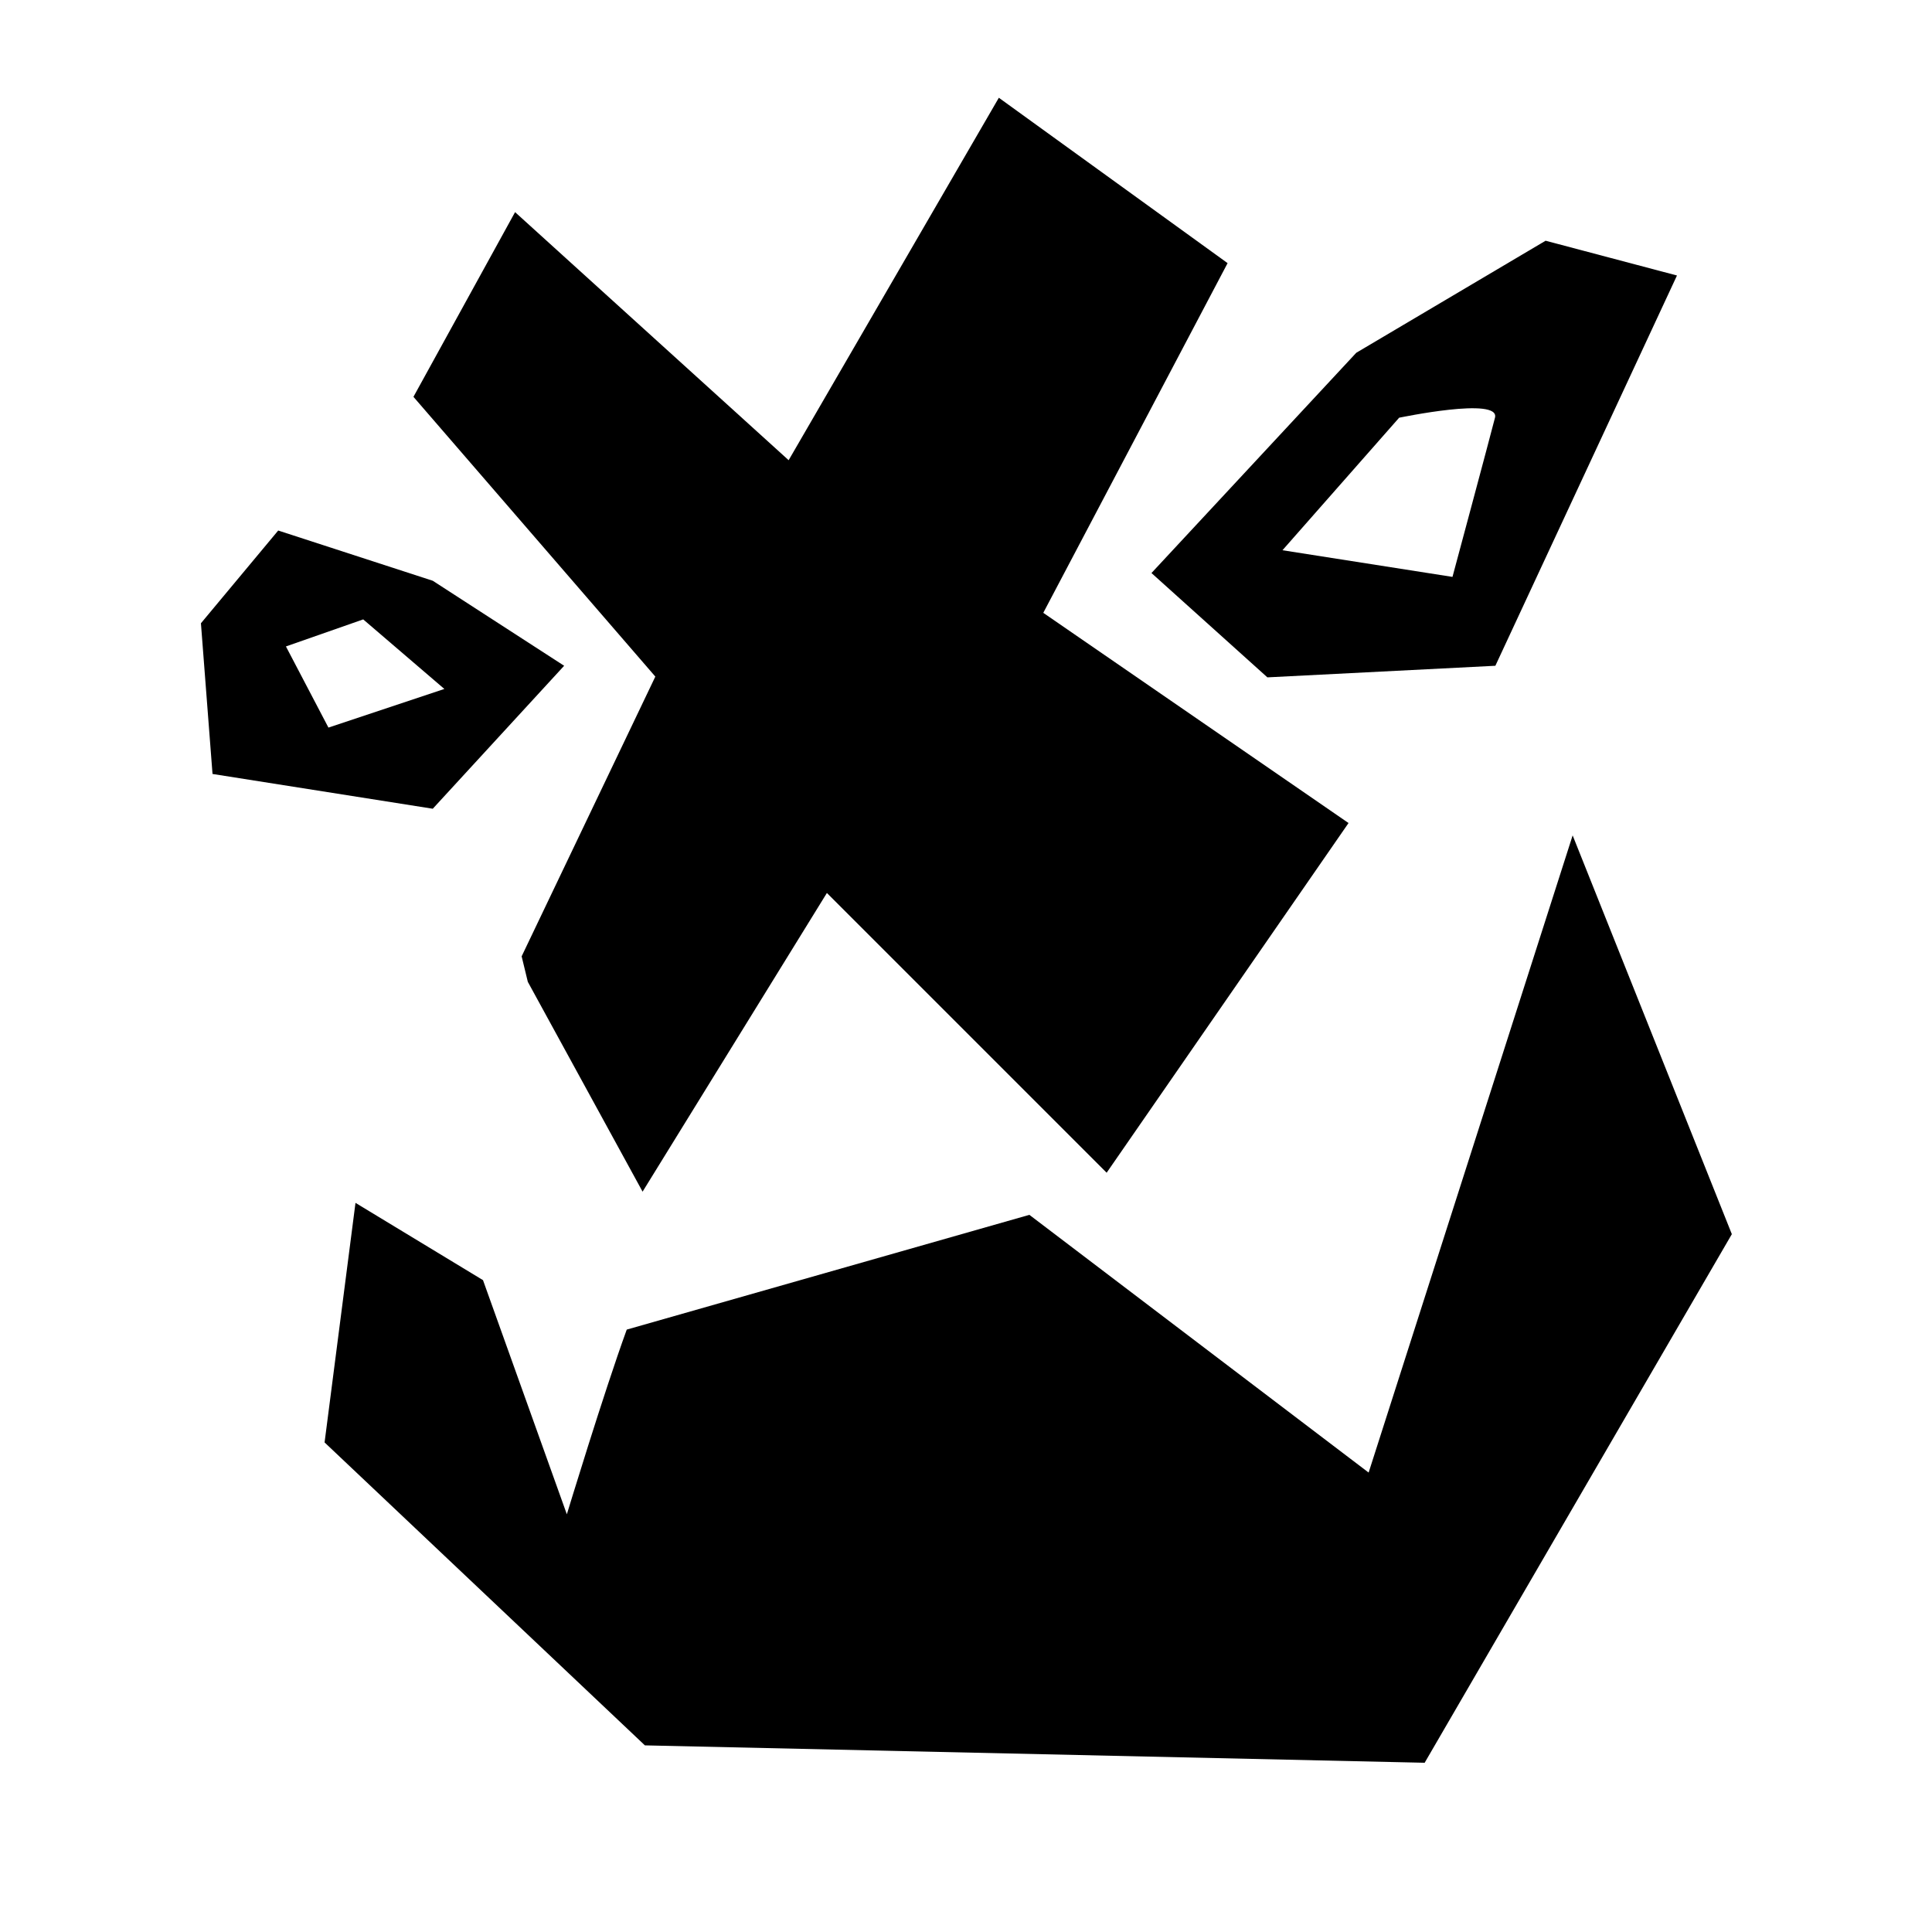 <?xml version="1.0" encoding="utf-8"?>
<!-- Generator: Adobe Illustrator 21.1.0, SVG Export Plug-In . SVG Version: 6.00 Build 0)  -->
<svg version="1.1" id="Layer_1" xmlns="http://www.w3.org/2000/svg" xmlns:xlink="http://www.w3.org/1999/xlink" x="0px" y="0px"
	 viewBox="0 0 500 500" style="enable-background:new 0 0 500 500;" xml:space="preserve">
<polygon points="135,247.5 169.6,175.1 107,102.7 133.3,54.9 204.1,119.1 258.5,25.3 317.7,68.1 270,158.6 349,213 286.4,303.5 
	214,231.1 166.3,308.4 136.6,254.1 "/>
<path d="M407,216.2l-52.8,164.9l-87.8-66.7l-104.2,29.7c-6,16.5-15.5,47.8-15.5,47.8L125,331.3l-33-20l-8,62l82.9,78.4l201.8,4.5
	l79.5-136.8L407,216.2z"/>
<path d="M400,62.3l-49,29l-53,57l30,27l59-3l47-101L400,62.3z M386.9,108.1c-1.4,5.5-11,41.2-11,41.2l-44-6.9l30.2-34.3
	C362.2,108.1,388.3,102.6,386.9,108.1z"/>
<path d="M112,150.3l-40-13l-20,24l3,39l57,9l34-37L112,150.3z M85,188.3l-11-21l20-7l21,18L85,188.3z"/>
</svg>
